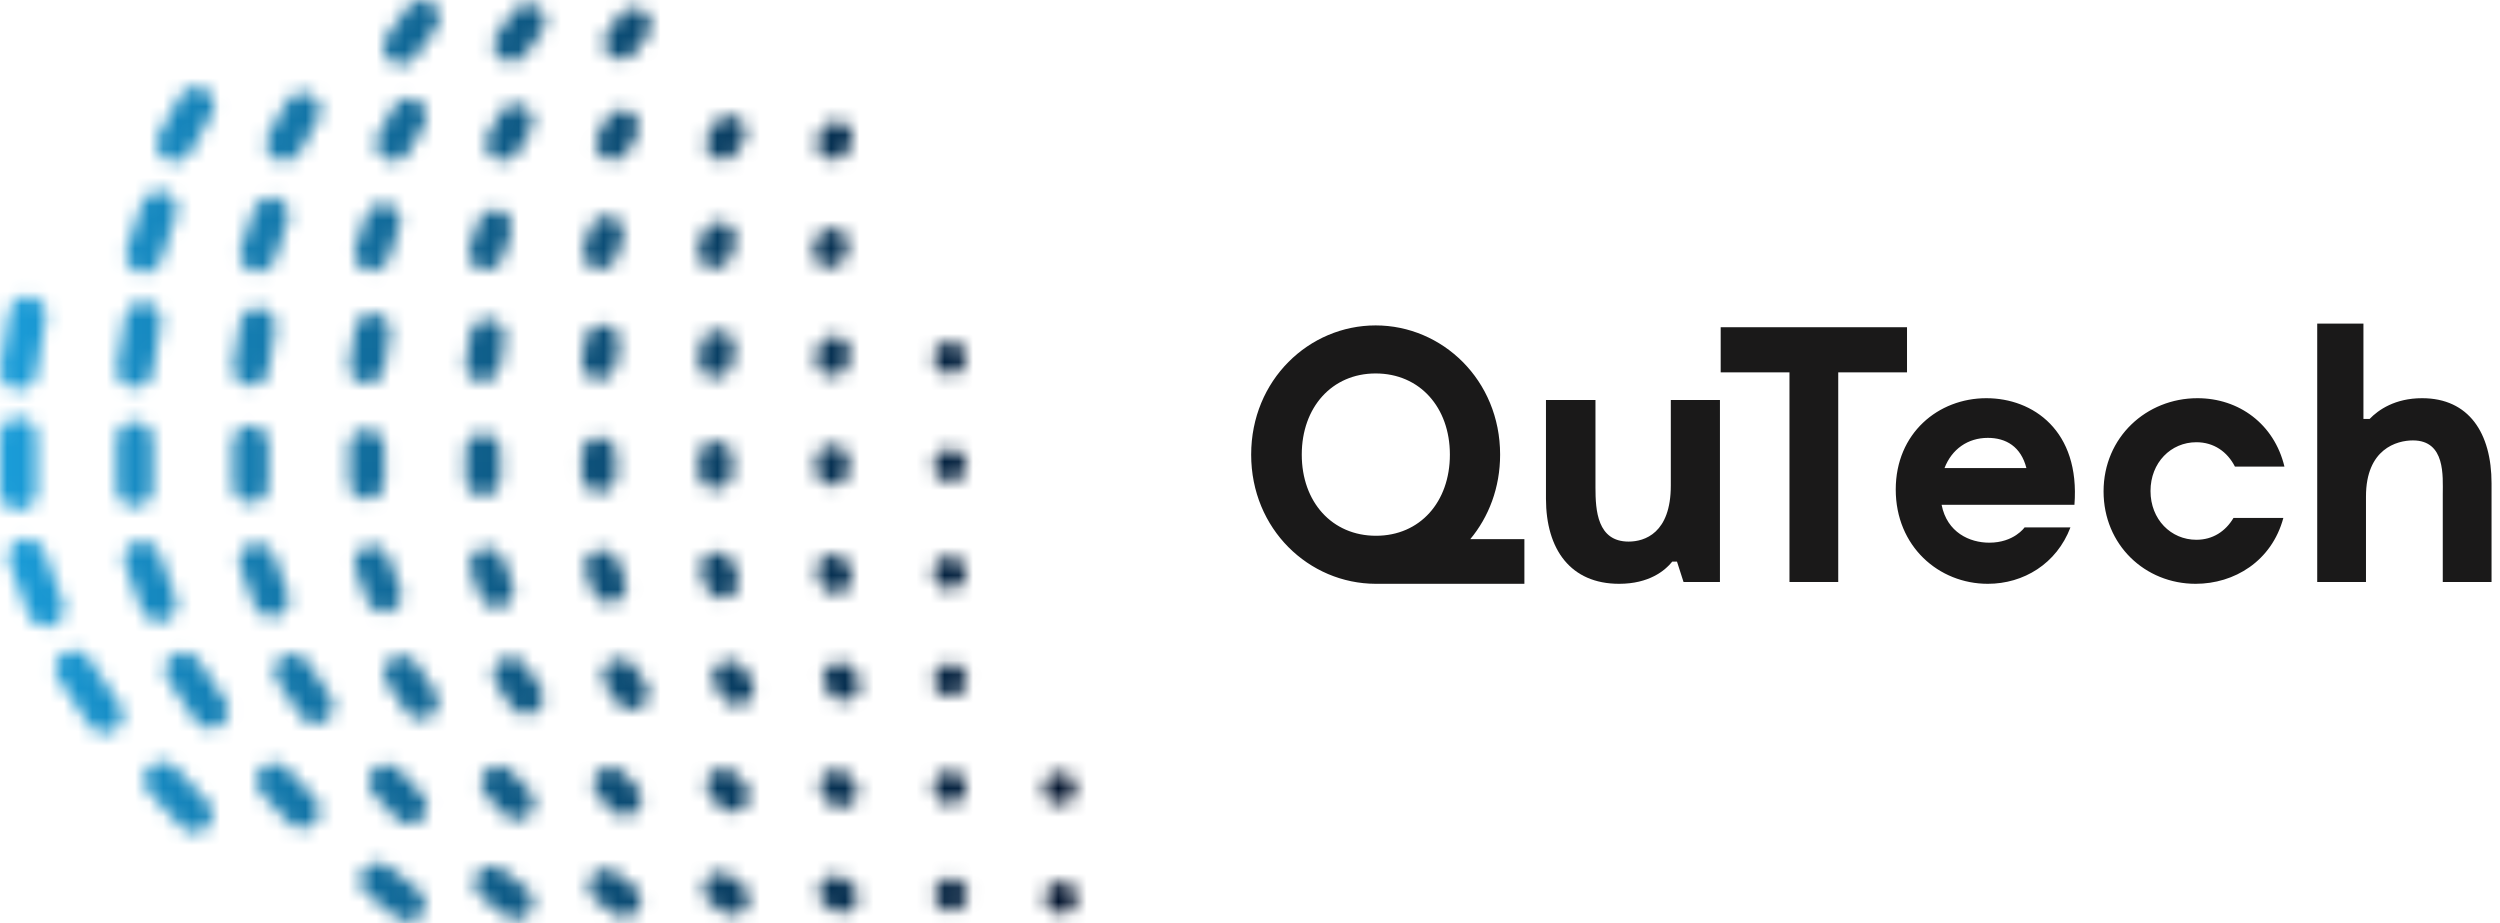 <svg fill="none" height="65" viewBox="0 0 176 65" width="176" xmlns="http://www.w3.org/2000/svg"> <g clip-path="url(#clip0)"> <path clip-rule="evenodd" d="M121.084 28.161V40.972H118.521L118.06 39.538H117.727C117.215 40.178 116.087 41.1 113.986 41.1C110.579 41.1 108.836 38.692 108.836 35.105V28.161H112.321V34.336C112.321 35.925 112.449 38.128 114.653 38.128C115.78 38.128 117.625 37.539 117.625 34.182V28.161H121.084Z" fill="#1A1919" fill-rule="evenodd"></path> <path clip-rule="evenodd" d="M134.254 26.214H129.412V40.972H125.979V26.214H121.136V23.037H134.254V26.214Z" fill="#1A1919" fill-rule="evenodd"></path> <path clip-rule="evenodd" d="M136.893 32.953H142.659C142.274 31.441 141.224 30.826 139.943 30.826C138.533 30.826 137.406 31.62 136.893 32.953ZM146.04 35.54H136.689C137.073 37.488 138.662 38.205 140.045 38.205C141.787 38.205 142.53 37.129 142.53 37.129H145.759C144.785 39.691 142.454 41.1 139.943 41.1C136.484 41.1 133.46 38.461 133.46 34.464C133.46 30.493 136.458 28.033 139.84 28.033C143.12 28.033 146.45 30.314 146.04 35.54ZM154.573 41.1C151.012 41.1 148.091 38.359 148.091 34.593C148.091 30.775 151.114 28.033 154.701 28.033C157.622 28.033 160.107 29.852 160.825 32.85H157.34C156.802 31.8 155.854 31.133 154.624 31.133C152.831 31.133 151.396 32.568 151.396 34.567C151.396 36.565 152.831 38 154.624 38C155.778 38 156.674 37.411 157.238 36.463H160.748C159.928 39.512 157.289 41.1 154.573 41.1ZM175.405 34.029V40.972H171.971V34.797C171.971 33.542 172.176 31.005 169.87 31.005C168.743 31.005 166.565 31.595 166.565 34.951V40.972H163.132V22.781H166.386V29.494H166.821C167.436 28.853 168.615 28.033 170.511 28.033C173.816 28.033 175.405 30.493 175.405 34.029ZM91.644 32.005C91.644 28.674 93.77 26.291 96.845 26.291C99.945 26.291 102.072 28.674 102.072 32.005C102.072 35.336 99.97 37.718 96.87 37.718C93.77 37.718 91.644 35.336 91.644 32.005ZM103.507 37.957C104.807 36.393 105.608 34.338 105.608 32.005C105.608 26.752 101.533 22.909 96.845 22.909C92.156 22.909 88.082 26.752 88.082 32.005C88.082 37.249 92.144 41.088 96.849 41.1V41.101H107.317V37.957H103.507Z" fill="#1A1919" fill-rule="evenodd"></path> <mask height="65" id="mask0" mask-type="alpha" maskUnits="userSpaceOnUse" width="76" x="0" y="0"> <path d="M26.609 60.738L26.663 60.739C26.916 60.75 27.167 60.839 27.38 61.01L29.468 62.687L29.504 62.717C30.002 63.149 30.074 63.901 29.657 64.419L29.622 64.461C29.38 64.737 29.04 64.879 28.696 64.879L28.642 64.878C28.389 64.867 28.137 64.778 27.925 64.608L25.837 62.931L25.8 62.901C25.303 62.469 25.232 61.717 25.648 61.199C25.891 60.896 26.248 60.738 26.609 60.738ZM34.634 60.962L34.687 60.963C34.936 60.974 35.184 61.061 35.393 61.229L37.064 62.571L37.101 62.602C37.59 63.027 37.66 63.767 37.25 64.277L37.215 64.319C36.977 64.59 36.641 64.73 36.303 64.73L36.25 64.729C36.001 64.718 35.753 64.631 35.544 64.462L33.874 63.12L33.837 63.09C33.347 62.665 33.278 61.925 33.688 61.415C33.928 61.116 34.279 60.962 34.634 60.962ZM42.659 61.185L42.712 61.186C42.957 61.197 43.201 61.283 43.407 61.449L44.66 62.455L44.697 62.486C45.178 62.904 45.246 63.632 44.843 64.135L44.807 64.177C44.572 64.443 44.243 64.581 43.911 64.581L43.858 64.579C43.613 64.569 43.369 64.483 43.163 64.317L41.91 63.311L41.873 63.28C41.392 62.861 41.324 62.133 41.727 61.631C41.963 61.338 42.31 61.185 42.659 61.185ZM50.715 61.408L50.767 61.409C51.007 61.42 51.248 61.505 51.451 61.667L52.286 62.338L52.322 62.369C52.796 62.781 52.863 63.498 52.467 63.992L52.431 64.034C52.2 64.296 51.876 64.432 51.549 64.432L51.497 64.431C51.256 64.42 51.016 64.335 50.813 64.172L49.978 63.501L49.941 63.471C49.468 63.059 49.4 62.342 49.797 61.847C50.029 61.558 50.37 61.408 50.715 61.408ZM74.706 62.093L74.749 62.093C75.343 62.116 75.818 62.605 75.818 63.204L75.817 63.247C75.795 63.841 75.306 64.316 74.706 64.316L74.663 64.315C74.069 64.293 73.594 63.804 73.594 63.204C73.594 62.59 74.092 62.093 74.706 62.093ZM58.811 61.631L58.865 61.633C59.101 61.644 59.336 61.727 59.535 61.886L59.952 62.222L59.989 62.252C60.455 62.658 60.52 63.363 60.13 63.849L60.095 63.891C59.868 64.148 59.549 64.282 59.227 64.282L59.176 64.281C58.939 64.271 58.702 64.187 58.503 64.027L58.085 63.692L58.049 63.661C57.583 63.255 57.517 62.55 57.907 62.064C58.136 61.779 58.472 61.631 58.811 61.631ZM66.938 61.855L66.994 61.857C67.05 61.859 67.106 61.867 67.162 61.878L67.216 61.889C67.27 61.902 67.322 61.921 67.374 61.941L67.426 61.964C67.477 61.987 67.525 62.016 67.571 62.048L67.618 62.079C67.663 62.112 67.705 62.149 67.744 62.187L67.782 62.229C67.819 62.271 67.854 62.315 67.886 62.363L67.915 62.409C67.943 62.457 67.969 62.507 67.989 62.557L68.01 62.609C68.03 62.663 68.045 62.717 68.056 62.772L68.066 62.827C68.074 62.882 68.077 62.939 68.077 62.993L68.076 63.047C68.063 63.333 67.946 63.597 67.744 63.799L67.702 63.837C67.66 63.875 67.617 63.91 67.571 63.942L67.523 63.971C67.475 63.999 67.426 64.025 67.374 64.045L67.323 64.066C67.271 64.085 67.217 64.1 67.162 64.111L67.107 64.12C67.051 64.127 66.995 64.133 66.938 64.133L66.884 64.131C66.601 64.118 66.337 64.002 66.132 63.799L66.095 63.76C65.906 63.55 65.798 63.282 65.798 62.993L65.8 62.938C65.803 62.883 65.811 62.827 65.822 62.772L65.835 62.717C65.849 62.663 65.866 62.609 65.886 62.557L65.909 62.507C65.934 62.457 65.96 62.408 65.992 62.363L66.023 62.316C66.056 62.271 66.093 62.228 66.132 62.187L66.173 62.149C66.215 62.112 66.26 62.077 66.307 62.048L66.354 62.017C66.401 61.987 66.451 61.962 66.501 61.941L66.554 61.922C66.607 61.903 66.662 61.887 66.717 61.878C66.789 61.863 66.864 61.855 66.938 61.855ZM11.427 53.642L11.484 53.643C11.803 53.657 12.117 53.791 12.353 54.042L14.615 56.453L14.648 56.489C15.093 57.002 15.057 57.779 14.558 58.248L14.514 58.287C14.277 58.49 13.983 58.591 13.69 58.591L13.634 58.59C13.314 58.576 13 58.442 12.764 58.191L10.502 55.78L10.469 55.743C10.024 55.231 10.059 54.453 10.559 53.985C10.804 53.756 11.116 53.642 11.427 53.642ZM19.312 53.735L19.367 53.736C19.682 53.75 19.992 53.882 20.224 54.13L22.163 56.196L22.196 56.233C22.634 56.738 22.598 57.503 22.107 57.965L22.063 58.003C21.829 58.204 21.54 58.303 21.251 58.303L21.196 58.302C20.881 58.288 20.571 58.156 20.339 57.908L18.4 55.842L18.367 55.805C17.928 55.3 17.965 54.535 18.456 54.074C18.698 53.847 19.005 53.735 19.312 53.735ZM27.204 53.829L27.259 53.83C27.569 53.843 27.875 53.973 28.103 54.217L29.719 55.94L29.752 55.976C30.183 56.474 30.148 57.227 29.663 57.681L29.618 57.722C29.388 57.918 29.104 58.015 28.821 58.015L28.766 58.014C28.456 58 28.151 57.87 27.922 57.626L26.306 55.903L26.273 55.867C25.842 55.369 25.877 54.616 26.362 54.162C26.599 53.939 26.902 53.829 27.204 53.829ZM35.097 53.922L35.151 53.923C35.457 53.936 35.757 54.064 35.982 54.305L37.275 55.683L37.308 55.719C37.732 56.209 37.697 56.95 37.221 57.398L37.176 57.437C36.949 57.63 36.669 57.726 36.39 57.726L36.336 57.725C36.031 57.712 35.731 57.584 35.505 57.343L34.213 55.966L34.18 55.929C33.756 55.44 33.79 54.698 34.267 54.25C34.501 54.031 34.8 53.922 35.097 53.922ZM42.99 54.015L43.043 54.016C43.343 54.029 43.639 54.156 43.862 54.392L44.831 55.426L44.864 55.462C45.281 55.945 45.247 56.674 44.778 57.114L44.733 57.154C44.51 57.344 44.235 57.438 43.96 57.438L43.907 57.437C43.607 57.424 43.31 57.297 43.088 57.061L42.119 56.027L42.086 55.991C41.669 55.508 41.703 54.779 42.173 54.339C42.403 54.122 42.697 54.015 42.99 54.015ZM50.913 54.109L50.968 54.11C51.263 54.124 51.553 54.248 51.771 54.48L52.417 55.169L52.45 55.205C52.86 55.68 52.826 56.398 52.365 56.831L52.321 56.87C52.102 57.057 51.831 57.15 51.56 57.15L51.505 57.148C51.21 57.135 50.92 57.011 50.702 56.778L50.056 56.089L50.023 56.053C49.613 55.579 49.647 54.86 50.108 54.427C50.336 54.214 50.625 54.109 50.913 54.109ZM58.877 54.202L58.931 54.204C59.221 54.217 59.507 54.339 59.721 54.567L60.044 54.912L60.077 54.949C60.48 55.416 60.446 56.122 59.992 56.548L59.95 56.587C59.733 56.77 59.466 56.861 59.2 56.861L59.146 56.86C58.856 56.846 58.57 56.725 58.356 56.496L58.033 56.151L58 56.115C57.597 55.648 57.63 54.942 58.085 54.515C58.308 54.306 58.593 54.202 58.877 54.202ZM74.607 54.403L74.649 54.403C75.243 54.426 75.719 54.914 75.719 55.514L75.718 55.557C75.695 56.151 75.206 56.626 74.607 56.626L74.564 56.625C73.97 56.603 73.495 56.114 73.495 55.514C73.495 54.9 73.992 54.403 74.607 54.403ZM66.881 54.296L66.934 54.297C66.988 54.3 67.042 54.306 67.095 54.317L67.15 54.33C67.204 54.343 67.257 54.361 67.307 54.384L67.359 54.406C67.41 54.429 67.459 54.457 67.504 54.487L67.551 54.52C67.597 54.553 67.638 54.59 67.677 54.629L67.709 54.661C67.751 54.704 67.788 54.751 67.82 54.802L67.85 54.849C67.878 54.896 67.903 54.947 67.926 54.999L67.945 55.05C67.963 55.102 67.978 55.156 67.989 55.211L67.999 55.266C68.008 55.322 68.013 55.378 68.013 55.435L68.012 55.49C68.009 55.546 68.001 55.602 67.989 55.657L67.978 55.711C67.965 55.765 67.946 55.819 67.926 55.868L67.903 55.92C67.88 55.971 67.852 56.02 67.823 56.066L67.79 56.111C67.756 56.156 67.718 56.2 67.677 56.238L67.646 56.27C67.602 56.312 67.556 56.349 67.504 56.381L67.458 56.411C67.41 56.441 67.36 56.466 67.311 56.487L67.258 56.506C67.206 56.524 67.153 56.539 67.098 56.551L67.042 56.56C66.985 56.568 66.928 56.572 66.871 56.572L66.816 56.571C66.761 56.568 66.704 56.562 66.65 56.551L66.595 56.538C66.541 56.524 66.488 56.507 66.438 56.487L66.386 56.465C66.336 56.441 66.288 56.413 66.24 56.381L66.195 56.349C66.15 56.317 66.107 56.279 66.068 56.238L66.028 56.198C65.99 56.156 65.955 56.111 65.925 56.066L65.895 56.019C65.867 55.972 65.842 55.921 65.82 55.868L65.8 55.818C65.782 55.766 65.767 55.711 65.756 55.657L65.746 55.602C65.738 55.546 65.734 55.49 65.734 55.435L65.736 55.379C65.738 55.322 65.745 55.266 65.756 55.211L65.768 55.157C65.782 55.102 65.8 55.049 65.822 54.999L65.844 54.947C65.868 54.897 65.896 54.848 65.925 54.802L65.959 54.755C65.993 54.71 66.029 54.667 66.068 54.629C66.281 54.416 66.579 54.296 66.881 54.296ZM5.184 45.782L5.234 45.783C5.632 45.799 6.017 45.998 6.256 46.354L8.429 49.604L8.455 49.643C8.817 50.23 8.653 51.004 8.075 51.39L8.023 51.423C7.817 51.548 7.587 51.608 7.36 51.608L7.31 51.607C6.912 51.591 6.526 51.392 6.288 51.036L4.115 47.787L4.089 47.747C3.726 47.16 3.891 46.387 4.469 46C4.689 45.853 4.938 45.782 5.184 45.782ZM12.898 45.901L12.949 45.903C13.341 45.918 13.72 46.115 13.954 46.465L15.856 49.308L15.882 49.348C16.238 49.926 16.076 50.688 15.507 51.069L15.456 51.101C15.252 51.224 15.026 51.284 14.802 51.284L14.751 51.283C14.359 51.267 13.98 51.07 13.746 50.72L11.844 47.876L11.818 47.836C11.462 47.258 11.624 46.497 12.194 46.116C12.41 45.971 12.655 45.901 12.898 45.901ZM20.576 46.02L20.626 46.021C21.012 46.037 21.386 46.23 21.616 46.576L23.247 49.013L23.272 49.053C23.623 49.622 23.463 50.373 22.902 50.748L22.852 50.779C22.652 50.901 22.429 50.959 22.208 50.959L22.158 50.958C21.772 50.943 21.399 50.749 21.168 50.404L19.538 47.967L19.512 47.927C19.161 47.358 19.32 46.607 19.882 46.232C20.095 46.088 20.337 46.02 20.576 46.02ZM28.262 46.139L28.312 46.14C28.692 46.156 29.06 46.346 29.288 46.687L30.646 48.718L30.671 48.758C31.017 49.319 30.859 50.057 30.306 50.427L30.258 50.458C30.06 50.578 29.84 50.635 29.623 50.635L29.573 50.634C29.193 50.619 28.825 50.428 28.598 50.088L27.239 48.057L27.214 48.018C26.868 47.457 27.025 46.717 27.579 46.347C27.789 46.207 28.026 46.139 28.262 46.139ZM35.949 46.259L35.997 46.26C36.372 46.275 36.734 46.462 36.958 46.798L38.045 48.422L38.07 48.462C38.41 49.015 38.255 49.742 37.711 50.106L37.663 50.136C37.468 50.254 37.252 50.311 37.037 50.311L36.988 50.31C36.614 50.295 36.252 50.107 36.028 49.772L34.941 48.147L34.916 48.108C34.575 47.555 34.731 46.828 35.275 46.464C35.482 46.325 35.717 46.259 35.949 46.259ZM43.635 46.378L43.683 46.379C44.051 46.394 44.408 46.579 44.629 46.909L45.444 48.127L45.468 48.165C45.804 48.71 45.651 49.426 45.115 49.785L45.064 49.817C44.873 49.932 44.661 49.986 44.452 49.986L44.404 49.986C44.035 49.971 43.679 49.786 43.458 49.456L42.642 48.237L42.618 48.199C42.283 47.655 42.436 46.938 42.971 46.58C43.175 46.444 43.406 46.378 43.635 46.378ZM51.351 46.498L51.4 46.499C51.762 46.514 52.113 46.696 52.33 47.02L52.873 47.832L52.898 47.871C53.227 48.407 53.076 49.111 52.55 49.464L52.499 49.496C52.31 49.608 52.102 49.662 51.897 49.662L51.847 49.661C51.485 49.646 51.135 49.464 50.918 49.14L50.374 48.328L50.349 48.289C50.02 47.753 50.171 47.049 50.698 46.696C50.899 46.562 51.126 46.498 51.351 46.498ZM59.108 46.617L59.157 46.618C59.513 46.633 59.857 46.811 60.071 47.131L60.342 47.537L60.368 47.576C60.691 48.102 60.542 48.796 60.024 49.143L59.974 49.174C59.789 49.285 59.584 49.338 59.381 49.338L59.333 49.337C58.977 49.322 58.632 49.144 58.419 48.824L58.147 48.418L58.122 48.379C57.798 47.852 57.947 47.159 58.465 46.812C58.663 46.68 58.886 46.617 59.108 46.617ZM66.899 46.737L66.954 46.739C67.01 46.741 67.065 46.748 67.12 46.76L67.174 46.772C67.228 46.785 67.282 46.803 67.335 46.823L67.385 46.846C67.434 46.87 67.484 46.897 67.532 46.929L67.577 46.96C67.621 46.993 67.663 47.03 67.704 47.068L67.755 47.124C67.788 47.162 67.819 47.201 67.847 47.241L67.876 47.289C67.904 47.338 67.929 47.388 67.95 47.438L67.969 47.491C67.989 47.544 68.004 47.599 68.013 47.653L68.024 47.708C68.033 47.764 68.038 47.82 68.038 47.874L68.036 47.931C68.033 47.988 68.025 48.044 68.016 48.099L68.004 48.153C67.99 48.207 67.973 48.261 67.95 48.311L67.928 48.362C67.905 48.412 67.879 48.459 67.847 48.505L67.814 48.551C67.78 48.597 67.743 48.64 67.704 48.681L67.666 48.718C67.456 48.909 67.186 49.014 66.898 49.014L66.841 49.012C66.785 49.009 66.728 49.002 66.674 48.992L66.62 48.98C66.567 48.966 66.514 48.949 66.462 48.926L66.412 48.904C66.362 48.882 66.313 48.855 66.268 48.823L66.221 48.79C66.176 48.756 66.133 48.719 66.092 48.681L66.054 48.639C66.017 48.597 65.981 48.553 65.95 48.505L65.921 48.459C65.893 48.412 65.867 48.363 65.847 48.311L65.826 48.26C65.806 48.208 65.791 48.153 65.78 48.099L65.77 48.044C65.762 47.988 65.759 47.931 65.759 47.874L65.761 47.819C65.764 47.764 65.771 47.708 65.78 47.653L65.793 47.599C65.808 47.544 65.826 47.491 65.847 47.438L65.869 47.388C65.893 47.338 65.921 47.289 65.953 47.241L65.984 47.196C66.017 47.152 66.054 47.109 66.092 47.068C66.306 46.857 66.6 46.737 66.899 46.737ZM1.89 37.933L1.939 37.934C2.446 37.954 2.914 38.273 3.099 38.778L4.421 42.384L4.436 42.428C4.651 43.084 4.309 43.797 3.655 44.037L3.593 44.058C3.467 44.097 3.338 44.116 3.213 44.116L3.163 44.115C2.657 44.095 2.188 43.776 2.003 43.271L0.681 39.665L0.666 39.621C0.451 38.965 0.794 38.252 1.447 38.012C1.593 37.959 1.743 37.933 1.89 37.933ZM10.012 38.089L10.06 38.09C10.559 38.109 11.021 38.424 11.204 38.922L12.36 42.077L12.375 42.12C12.587 42.766 12.25 43.469 11.605 43.705L11.543 43.726C11.419 43.765 11.293 43.783 11.169 43.783L11.12 43.782C10.621 43.763 10.16 43.448 9.977 42.95L8.82 39.795L8.805 39.752C8.594 39.106 8.931 38.403 9.575 38.167C9.719 38.114 9.867 38.089 10.012 38.089ZM18.097 38.245L18.145 38.245C18.637 38.264 19.092 38.574 19.271 39.064L20.263 41.769L20.278 41.812C20.485 42.449 20.153 43.141 19.519 43.374L19.458 43.394C19.336 43.432 19.211 43.45 19.089 43.45L19.041 43.449C18.549 43.431 18.094 43.121 17.914 42.63L16.923 39.926L16.908 39.883C16.7 39.245 17.033 38.553 17.667 38.321C17.809 38.269 17.954 38.245 18.097 38.245ZM26.191 38.399L26.239 38.4C26.723 38.419 27.171 38.725 27.348 39.208L28.174 41.462L28.189 41.504C28.393 42.132 28.066 42.813 27.441 43.042L27.381 43.063C27.26 43.1 27.138 43.118 27.017 43.118L26.969 43.117C26.485 43.098 26.037 42.792 25.861 42.309L25.034 40.056L25.019 40.013C24.814 39.386 25.142 38.704 25.767 38.475C25.907 38.423 26.05 38.399 26.191 38.399ZM34.284 38.555L34.332 38.556C34.809 38.575 35.249 38.876 35.424 39.351L36.085 41.154L36.099 41.196C36.301 41.814 35.978 42.485 35.363 42.711L35.304 42.731C35.185 42.768 35.065 42.785 34.946 42.785L34.898 42.784C34.421 42.766 33.981 42.464 33.806 41.989L33.145 40.187L33.13 40.144C32.929 39.526 33.252 38.855 33.867 38.629C34.004 38.579 34.145 38.555 34.284 38.555ZM42.379 38.71L42.425 38.711C42.895 38.73 43.328 39.026 43.5 39.494L43.995 40.846L44.01 40.889C44.208 41.497 43.89 42.157 43.285 42.38L43.227 42.399C43.11 42.435 42.991 42.453 42.874 42.453L42.827 42.452C42.358 42.433 41.923 42.137 41.752 41.669L41.257 40.317L41.242 40.274C41.044 39.666 41.361 39.006 41.967 38.783C42.103 38.734 42.242 38.71 42.379 38.71ZM50.502 38.866L50.548 38.867C51.01 38.885 51.437 39.177 51.606 39.637L51.937 40.539L51.951 40.58C52.146 41.179 51.833 41.829 51.237 42.047L51.18 42.067C51.065 42.103 50.948 42.12 50.833 42.12L50.786 42.119C50.324 42.101 49.897 41.809 49.728 41.348L49.398 40.447L49.383 40.405C49.189 39.806 49.501 39.157 50.097 38.938C50.231 38.889 50.367 38.866 50.502 38.866ZM58.666 39.021L58.713 39.022C59.167 39.041 59.587 39.327 59.753 39.78L59.919 40.231L59.933 40.273C60.124 40.862 59.816 41.501 59.23 41.716L59.173 41.735C59.06 41.77 58.945 41.787 58.832 41.787L58.785 41.786C58.331 41.768 57.911 41.481 57.745 41.028L57.579 40.578L57.565 40.536C57.374 39.946 57.681 39.307 58.268 39.092C58.399 39.044 58.533 39.021 58.666 39.021ZM66.859 39.176L66.912 39.178C67.194 39.191 67.468 39.311 67.668 39.511L67.705 39.549C67.894 39.757 68.001 40.031 68.001 40.317L68 40.373C67.998 40.429 67.992 40.484 67.98 40.541L67.968 40.595C67.954 40.648 67.937 40.701 67.916 40.753L67.893 40.803C67.869 40.853 67.842 40.901 67.81 40.947L67.786 40.984C67.751 41.033 67.712 41.079 67.668 41.12L67.629 41.157C67.419 41.348 67.15 41.453 66.865 41.453L66.808 41.452C66.751 41.449 66.695 41.443 66.641 41.432L66.586 41.42C66.532 41.407 66.479 41.389 66.429 41.368L66.377 41.346C66.326 41.322 66.277 41.295 66.231 41.265L66.185 41.232C66.139 41.198 66.097 41.16 66.059 41.12L66.019 41.08C65.981 41.039 65.946 40.995 65.916 40.947L65.886 40.9C65.856 40.853 65.831 40.803 65.81 40.753L65.791 40.7C65.772 40.648 65.756 40.595 65.747 40.541L65.737 40.484C65.729 40.427 65.725 40.371 65.725 40.317L65.727 40.26C65.729 40.203 65.736 40.147 65.747 40.092L65.759 40.038C65.773 39.985 65.79 39.933 65.81 39.88L65.834 39.828C65.858 39.777 65.885 39.728 65.916 39.683L65.949 39.638C65.982 39.593 66.018 39.549 66.059 39.511L66.099 39.472C66.139 39.435 66.184 39.4 66.231 39.368L66.278 39.339C66.326 39.311 66.376 39.285 66.429 39.265L66.48 39.244C66.532 39.224 66.586 39.21 66.641 39.198C66.713 39.184 66.786 39.176 66.859 39.176ZM1.288 29.407L1.333 29.407C2.023 29.431 2.576 29.998 2.576 30.695V34.621L2.575 34.667C2.551 35.357 1.984 35.909 1.288 35.909L1.243 35.909C0.552 35.885 0 35.318 0 34.621V30.695C0 29.983 0.577 29.407 1.288 29.407ZM9.488 29.683L9.532 29.683C10.213 29.707 10.757 30.266 10.757 30.952V34.388L10.756 34.433C10.733 35.114 10.174 35.658 9.488 35.658L9.443 35.657C8.763 35.633 8.218 35.075 8.218 34.388V30.952C8.218 30.251 8.787 29.683 9.488 29.683ZM17.652 29.959L17.697 29.96C18.366 29.983 18.902 30.534 18.902 31.21V34.155L18.901 34.2C18.878 34.87 18.327 35.406 17.652 35.406L17.607 35.405C16.937 35.382 16.401 34.831 16.401 34.155V31.21C16.401 30.519 16.961 29.959 17.652 29.959ZM25.824 30.236L25.868 30.236C26.528 30.26 27.056 30.802 27.056 31.468V33.922L27.055 33.966C27.032 34.626 26.489 35.154 25.824 35.154L25.779 35.153C25.119 35.13 24.591 34.588 24.591 33.922V31.468C24.591 30.787 25.143 30.236 25.824 30.236ZM33.996 30.512L34.04 30.513C34.69 30.536 35.209 31.07 35.209 31.726V33.689L35.208 33.733C35.185 34.383 34.651 34.902 33.996 34.902L33.952 34.901C33.302 34.878 32.782 34.344 32.782 33.689V31.726C32.782 31.055 33.326 30.512 33.996 30.512ZM42.168 30.788L42.212 30.789C42.852 30.812 43.363 31.338 43.363 31.983V33.456L43.362 33.499C43.339 34.139 42.813 34.65 42.168 34.65L42.124 34.65C41.485 34.627 40.973 34.101 40.973 33.456V31.983C40.973 31.323 41.508 30.788 42.168 30.788ZM50.37 31.065L50.413 31.065C51.043 31.088 51.547 31.606 51.547 32.241V33.222L51.546 33.266C51.523 33.895 51.006 34.398 50.37 34.398L50.327 34.398C49.698 34.375 49.194 33.858 49.194 33.222V32.241C49.194 31.591 49.721 31.065 50.37 31.065ZM58.613 31.341L58.657 31.342C59.276 31.364 59.771 31.873 59.771 32.498V32.989L59.77 33.033C59.747 33.652 59.238 34.147 58.613 34.147L58.57 34.146C57.951 34.123 57.456 33.614 57.456 32.989V32.498C57.456 31.859 57.974 31.341 58.613 31.341ZM66.889 31.616L66.942 31.618C67.223 31.631 67.495 31.75 67.695 31.953L67.732 31.991C67.921 32.196 68.028 32.473 68.028 32.756L68.027 32.813C68.024 32.869 68.016 32.926 68.005 32.98L67.994 33.034C67.981 33.088 67.964 33.14 67.941 33.192L67.919 33.242C67.895 33.292 67.867 33.341 67.838 33.386L67.805 33.433C67.771 33.478 67.734 33.521 67.695 33.562L67.657 33.599C67.446 33.791 67.174 33.895 66.889 33.895L66.832 33.893C66.776 33.89 66.719 33.883 66.665 33.874L66.611 33.861C66.556 33.847 66.503 33.83 66.453 33.807L66.401 33.785C66.351 33.763 66.303 33.736 66.256 33.704L66.211 33.672C66.167 33.638 66.124 33.6 66.083 33.562L66.045 33.52C66.008 33.478 65.973 33.434 65.941 33.386L65.91 33.34C65.882 33.292 65.858 33.242 65.838 33.192L65.817 33.14C65.797 33.087 65.782 33.035 65.771 32.98L65.763 32.925C65.755 32.87 65.75 32.813 65.75 32.756L65.751 32.703C65.764 32.421 65.884 32.15 66.083 31.953C66.295 31.738 66.589 31.616 66.889 31.616ZM1.941 20.876L2.009 20.878C2.055 20.88 2.102 20.885 2.148 20.892L2.193 20.901C2.87 21.035 3.324 21.683 3.212 22.371L2.568 26.32L2.559 26.367C2.437 26.974 1.903 27.401 1.298 27.401L1.229 27.399C1.183 27.397 1.136 27.392 1.089 27.384L1.045 27.376C0.367 27.241 -0.087 26.593 0.026 25.905L0.669 21.957C0.773 21.324 1.32 20.876 1.941 20.876ZM10.06 21.274L10.127 21.275C10.172 21.278 10.217 21.282 10.263 21.29L10.307 21.298C10.975 21.431 11.421 22.07 11.311 22.747L10.748 26.203L10.739 26.249C10.619 26.847 10.092 27.268 9.497 27.268L9.429 27.266C9.383 27.264 9.337 27.259 9.291 27.251L9.246 27.243C8.579 27.11 8.132 26.471 8.242 25.794L8.806 22.338C8.907 21.715 9.448 21.274 10.06 21.274ZM18.14 21.671L18.207 21.673C18.251 21.675 18.296 21.68 18.341 21.688L18.386 21.695C19.043 21.826 19.483 22.456 19.374 23.123L18.891 26.085L18.883 26.132C18.764 26.721 18.245 27.135 17.659 27.135L17.591 27.133C17.547 27.131 17.501 27.126 17.456 27.118L17.412 27.11C16.754 26.979 16.314 26.349 16.423 25.683L16.906 22.721C17.006 22.107 17.538 21.671 18.14 21.671ZM26.229 22.069L26.295 22.07C26.339 22.073 26.384 22.078 26.428 22.085L26.472 22.093C27.119 22.222 27.553 22.842 27.446 23.499L27.044 25.967L27.035 26.014C26.918 26.593 26.407 27.002 25.829 27.002L25.763 27C25.719 26.997 25.674 26.993 25.629 26.985L25.586 26.977C24.938 26.848 24.504 26.228 24.611 25.571L25.014 23.103C25.113 22.498 25.635 22.069 26.229 22.069ZM34.32 22.467L34.385 22.468C34.428 22.471 34.471 22.475 34.515 22.482L34.559 22.49C35.197 22.618 35.623 23.228 35.517 23.875L35.196 25.85L35.187 25.896C35.071 26.467 34.569 26.868 33.999 26.868L33.934 26.867C33.891 26.864 33.847 26.859 33.803 26.852L33.759 26.845C33.121 26.717 32.695 26.106 32.8 25.459L33.122 23.485C33.219 22.889 33.735 22.467 34.32 22.467ZM42.408 22.864L42.472 22.866C42.516 22.868 42.559 22.873 42.602 22.88L42.645 22.888C43.273 23.013 43.693 23.614 43.589 24.251L43.347 25.733L43.339 25.778C43.225 26.34 42.73 26.735 42.17 26.735L42.106 26.733C42.063 26.731 42.02 26.727 41.976 26.72L41.933 26.712C41.306 26.586 40.885 25.985 40.989 25.348L41.231 23.867C41.326 23.28 41.834 22.864 42.408 22.864ZM50.529 23.262L50.592 23.264C50.634 23.266 50.677 23.27 50.719 23.277L50.763 23.285C51.38 23.41 51.793 24.001 51.691 24.628L51.53 25.615L51.522 25.662C51.409 26.214 50.922 26.602 50.37 26.602L50.307 26.601C50.265 26.598 50.222 26.593 50.18 26.587L50.136 26.579C49.519 26.454 49.106 25.863 49.208 25.236L49.37 24.249C49.464 23.672 49.963 23.262 50.529 23.262ZM58.687 23.66L58.75 23.661C58.792 23.664 58.834 23.668 58.877 23.675L58.92 23.683C59.527 23.805 59.934 24.387 59.833 25.004L59.753 25.498L59.744 25.543C59.633 26.087 59.154 26.469 58.611 26.469L58.549 26.467C58.508 26.465 58.466 26.46 58.424 26.454L58.381 26.446C57.773 26.324 57.367 25.742 57.468 25.125L57.548 24.631C57.64 24.064 58.131 23.66 58.687 23.66ZM66.883 24.058L66.936 24.06C67.217 24.073 67.489 24.192 67.689 24.392L67.727 24.432C67.765 24.474 67.8 24.519 67.831 24.564L67.861 24.611C67.889 24.659 67.914 24.709 67.935 24.762L67.956 24.814C67.975 24.866 67.99 24.919 68.001 24.973L68.011 25.029C68.019 25.084 68.022 25.141 68.022 25.198L68.021 25.251C68.008 25.535 67.892 25.801 67.689 26.001L67.651 26.038C67.44 26.23 67.168 26.334 66.883 26.334L66.83 26.333C66.547 26.32 66.282 26.204 66.077 26.001L66.04 25.963C65.848 25.755 65.744 25.483 65.744 25.198L65.746 25.141C65.749 25.084 65.757 25.028 65.768 24.973L65.781 24.919C65.794 24.866 65.811 24.814 65.832 24.762L65.855 24.71C65.879 24.659 65.906 24.61 65.938 24.564L65.969 24.519C66.002 24.474 66.038 24.43 66.077 24.392C66.29 24.18 66.583 24.058 66.883 24.058ZM11.195 13.454L11.262 13.456C11.372 13.462 11.483 13.482 11.593 13.518L11.636 13.533C12.274 13.769 12.615 14.47 12.4 15.121L11.338 18.336L11.322 18.384C11.132 18.89 10.65 19.208 10.134 19.208L10.067 19.206C9.957 19.2 9.845 19.18 9.735 19.144L9.692 19.128C9.054 18.892 8.713 18.191 8.928 17.54L9.99 14.325C10.166 13.791 10.663 13.454 11.195 13.454ZM19.066 13.889L19.131 13.89C19.24 13.896 19.349 13.916 19.458 13.952L19.5 13.967C20.129 14.199 20.465 14.89 20.253 15.532L19.343 18.287L19.327 18.335C19.14 18.833 18.665 19.146 18.156 19.146L18.091 19.145C17.982 19.139 17.872 19.118 17.764 19.083L17.721 19.068C17.092 18.835 16.756 18.144 16.968 17.503L17.878 14.748C18.052 14.222 18.541 13.889 19.066 13.889ZM26.945 14.324L27.009 14.325C27.116 14.331 27.224 14.351 27.331 14.386L27.374 14.401C27.993 14.63 28.324 15.31 28.115 15.942L27.357 18.238L27.34 18.287C27.156 18.776 26.688 19.084 26.187 19.084L26.123 19.083C26.015 19.077 25.907 19.058 25.8 19.022L25.758 19.007C25.139 18.778 24.808 18.098 25.017 17.466L25.775 15.17C25.946 14.652 26.428 14.324 26.945 14.324ZM34.825 14.758L34.888 14.76C34.993 14.766 35.1 14.786 35.205 14.82L35.247 14.835C35.856 15.061 36.182 15.731 35.977 16.353L35.37 18.19L35.353 18.237C35.172 18.719 34.711 19.023 34.218 19.023L34.155 19.021C34.049 19.015 33.943 18.996 33.837 18.961L33.795 18.946C33.185 18.72 32.86 18.051 33.065 17.429L33.672 15.592C33.84 15.082 34.315 14.758 34.825 14.758ZM42.704 15.194L42.766 15.195C42.87 15.201 42.975 15.22 43.078 15.254L43.12 15.269C43.72 15.492 44.04 16.151 43.838 16.763L43.383 18.141L43.367 18.188C43.188 18.663 42.735 18.961 42.249 18.961L42.187 18.959C42.082 18.954 41.978 18.935 41.874 18.901L41.832 18.886C41.232 18.663 40.912 18.004 41.114 17.392L41.569 16.014C41.735 15.512 42.202 15.194 42.704 15.194ZM50.614 15.629L50.675 15.63C50.777 15.636 50.88 15.654 50.982 15.688L51.023 15.702C51.614 15.922 51.929 16.571 51.73 17.173L51.427 18.092L51.41 18.138C51.234 18.606 50.788 18.9 50.31 18.9L50.249 18.898C50.146 18.893 50.043 18.874 49.941 18.84L49.899 18.826C49.309 18.606 48.994 17.957 49.193 17.354L49.497 16.436C49.66 15.941 50.12 15.629 50.614 15.629ZM58.562 16.063L58.623 16.065C58.724 16.07 58.826 16.089 58.926 16.122L58.967 16.136C59.548 16.352 59.858 16.991 59.662 17.584L59.511 18.043L59.494 18.09C59.32 18.549 58.882 18.838 58.412 18.838L58.351 18.836C58.25 18.831 58.149 18.812 58.048 18.779L58.008 18.765C57.426 18.549 57.116 17.91 57.313 17.317L57.464 16.858C57.624 16.371 58.076 16.063 58.562 16.063ZM13.8 6.125L13.858 6.126C14.049 6.135 14.24 6.186 14.418 6.286L14.458 6.309C15.04 6.662 15.242 7.414 14.908 8.013L13.394 10.724L13.368 10.77C13.13 11.157 12.714 11.375 12.285 11.375L12.228 11.374C12.037 11.365 11.846 11.313 11.668 11.214L11.628 11.191C11.046 10.838 10.844 10.085 11.178 9.487L12.691 6.776C12.924 6.36 13.355 6.125 13.8 6.125ZM21.29 6.527L21.346 6.528C21.535 6.537 21.723 6.588 21.899 6.686L21.939 6.709C22.511 7.057 22.71 7.798 22.381 8.387L21.084 10.711L21.058 10.756C20.823 11.138 20.413 11.352 19.991 11.352L19.929 11.351C19.743 11.341 19.556 11.29 19.383 11.193L19.342 11.17C18.77 10.822 18.571 10.081 18.9 9.492L20.197 7.168C20.426 6.758 20.852 6.527 21.29 6.527ZM28.788 6.928L28.849 6.93C29.032 6.939 29.216 6.989 29.387 7.085L29.427 7.108C29.991 7.45 30.186 8.181 29.863 8.761L28.782 10.698L28.756 10.742C28.525 11.118 28.121 11.33 27.705 11.33L27.644 11.328C27.46 11.319 27.277 11.269 27.105 11.173L27.065 11.15C26.502 10.808 26.306 10.078 26.63 9.497L27.711 7.561C27.937 7.156 28.356 6.928 28.788 6.928ZM36.286 7.331L36.346 7.332C36.526 7.341 36.708 7.391 36.876 7.485L36.916 7.508C37.471 7.845 37.663 8.564 37.344 9.135L36.479 10.685L36.454 10.729C36.227 11.1 35.829 11.307 35.419 11.307L35.359 11.306C35.178 11.297 34.997 11.247 34.828 11.153L34.789 11.13C34.234 10.793 34.041 10.074 34.36 9.502L35.225 7.953C35.447 7.555 35.86 7.331 36.286 7.331ZM43.783 7.733L43.843 7.735C44.02 7.744 44.199 7.792 44.365 7.885L44.404 7.908C44.95 8.24 45.139 8.947 44.826 9.51L44.177 10.672L44.151 10.716C43.927 11.081 43.536 11.285 43.133 11.285L43.074 11.283C42.896 11.274 42.717 11.226 42.551 11.133L42.512 11.11C41.966 10.777 41.776 10.07 42.09 9.507L42.739 8.345C42.958 7.954 43.364 7.733 43.783 7.733ZM51.312 8.135L51.37 8.136C51.545 8.145 51.721 8.193 51.884 8.284L51.923 8.307C52.461 8.634 52.647 9.331 52.338 9.884L51.905 10.659L51.879 10.703C51.659 11.061 51.274 11.262 50.877 11.262L50.819 11.26C50.644 11.252 50.468 11.204 50.305 11.113L50.266 11.09C49.728 10.763 49.542 10.066 49.851 9.512L50.284 8.738C50.499 8.352 50.899 8.135 51.312 8.135ZM58.88 8.537L58.938 8.538C59.11 8.547 59.283 8.594 59.443 8.683L59.482 8.706C60.011 9.029 60.194 9.714 59.89 10.258L59.673 10.646L59.648 10.689C59.431 11.042 59.052 11.24 58.662 11.24L58.604 11.238C58.432 11.23 58.26 11.182 58.099 11.093L58.059 11.07C57.531 10.748 57.348 10.062 57.652 9.518L57.868 9.131C58.08 8.751 58.474 8.537 58.88 8.537ZM29.712 0L29.766 0.001C29.998 0.011 30.23 0.087 30.433 0.234L30.471 0.262C30.99 0.668 31.099 1.415 30.71 1.953L29.215 4.023L29.182 4.065C28.941 4.371 28.58 4.533 28.215 4.533L28.162 4.532C27.929 4.522 27.697 4.446 27.494 4.3L27.457 4.271C26.938 3.866 26.828 3.118 27.217 2.579L28.712 0.511C28.953 0.177 29.33 0 29.712 0ZM37.17 0.276L37.227 0.278C37.454 0.288 37.681 0.363 37.88 0.506L37.917 0.534C38.428 0.934 38.535 1.67 38.152 2.2L36.956 3.856L36.924 3.898C36.686 4.199 36.331 4.358 35.971 4.358L35.915 4.357C35.687 4.346 35.46 4.272 35.262 4.128L35.225 4.1C34.713 3.7 34.606 2.965 34.989 2.434L36.185 0.779C36.422 0.451 36.793 0.276 37.17 0.276ZM44.627 0.552L44.683 0.553C44.907 0.564 45.131 0.637 45.326 0.778L45.363 0.807C45.866 1.2 45.972 1.925 45.594 2.447L44.697 3.688L44.666 3.729C44.432 4.026 44.082 4.183 43.728 4.183L43.672 4.182C43.448 4.171 43.224 4.098 43.029 3.956L42.992 3.928C42.489 3.534 42.383 2.81 42.76 2.288L43.658 1.047C43.892 0.724 44.257 0.552 44.627 0.552Z" fill="white"></path> </mask> <g mask="url(#mask0)"> <path d="M76.696 0H0V65.192H76.696V0Z" fill="url(#paint0_linear)"></path> </g> </g> <defs> <linearGradient gradientUnits="userSpaceOnUse" id="paint0_linear" x1="0" x2="76.696" y1="32.596" y2="32.596"> <stop stop-color="#1A9DD9"></stop> <stop offset="1" stop-color="#000F28"></stop> </linearGradient> <clipPath id="clip0"> <rect fill="white" height="65" width="175.442"></rect> </clipPath> </defs> <title>QuTech</title></svg>